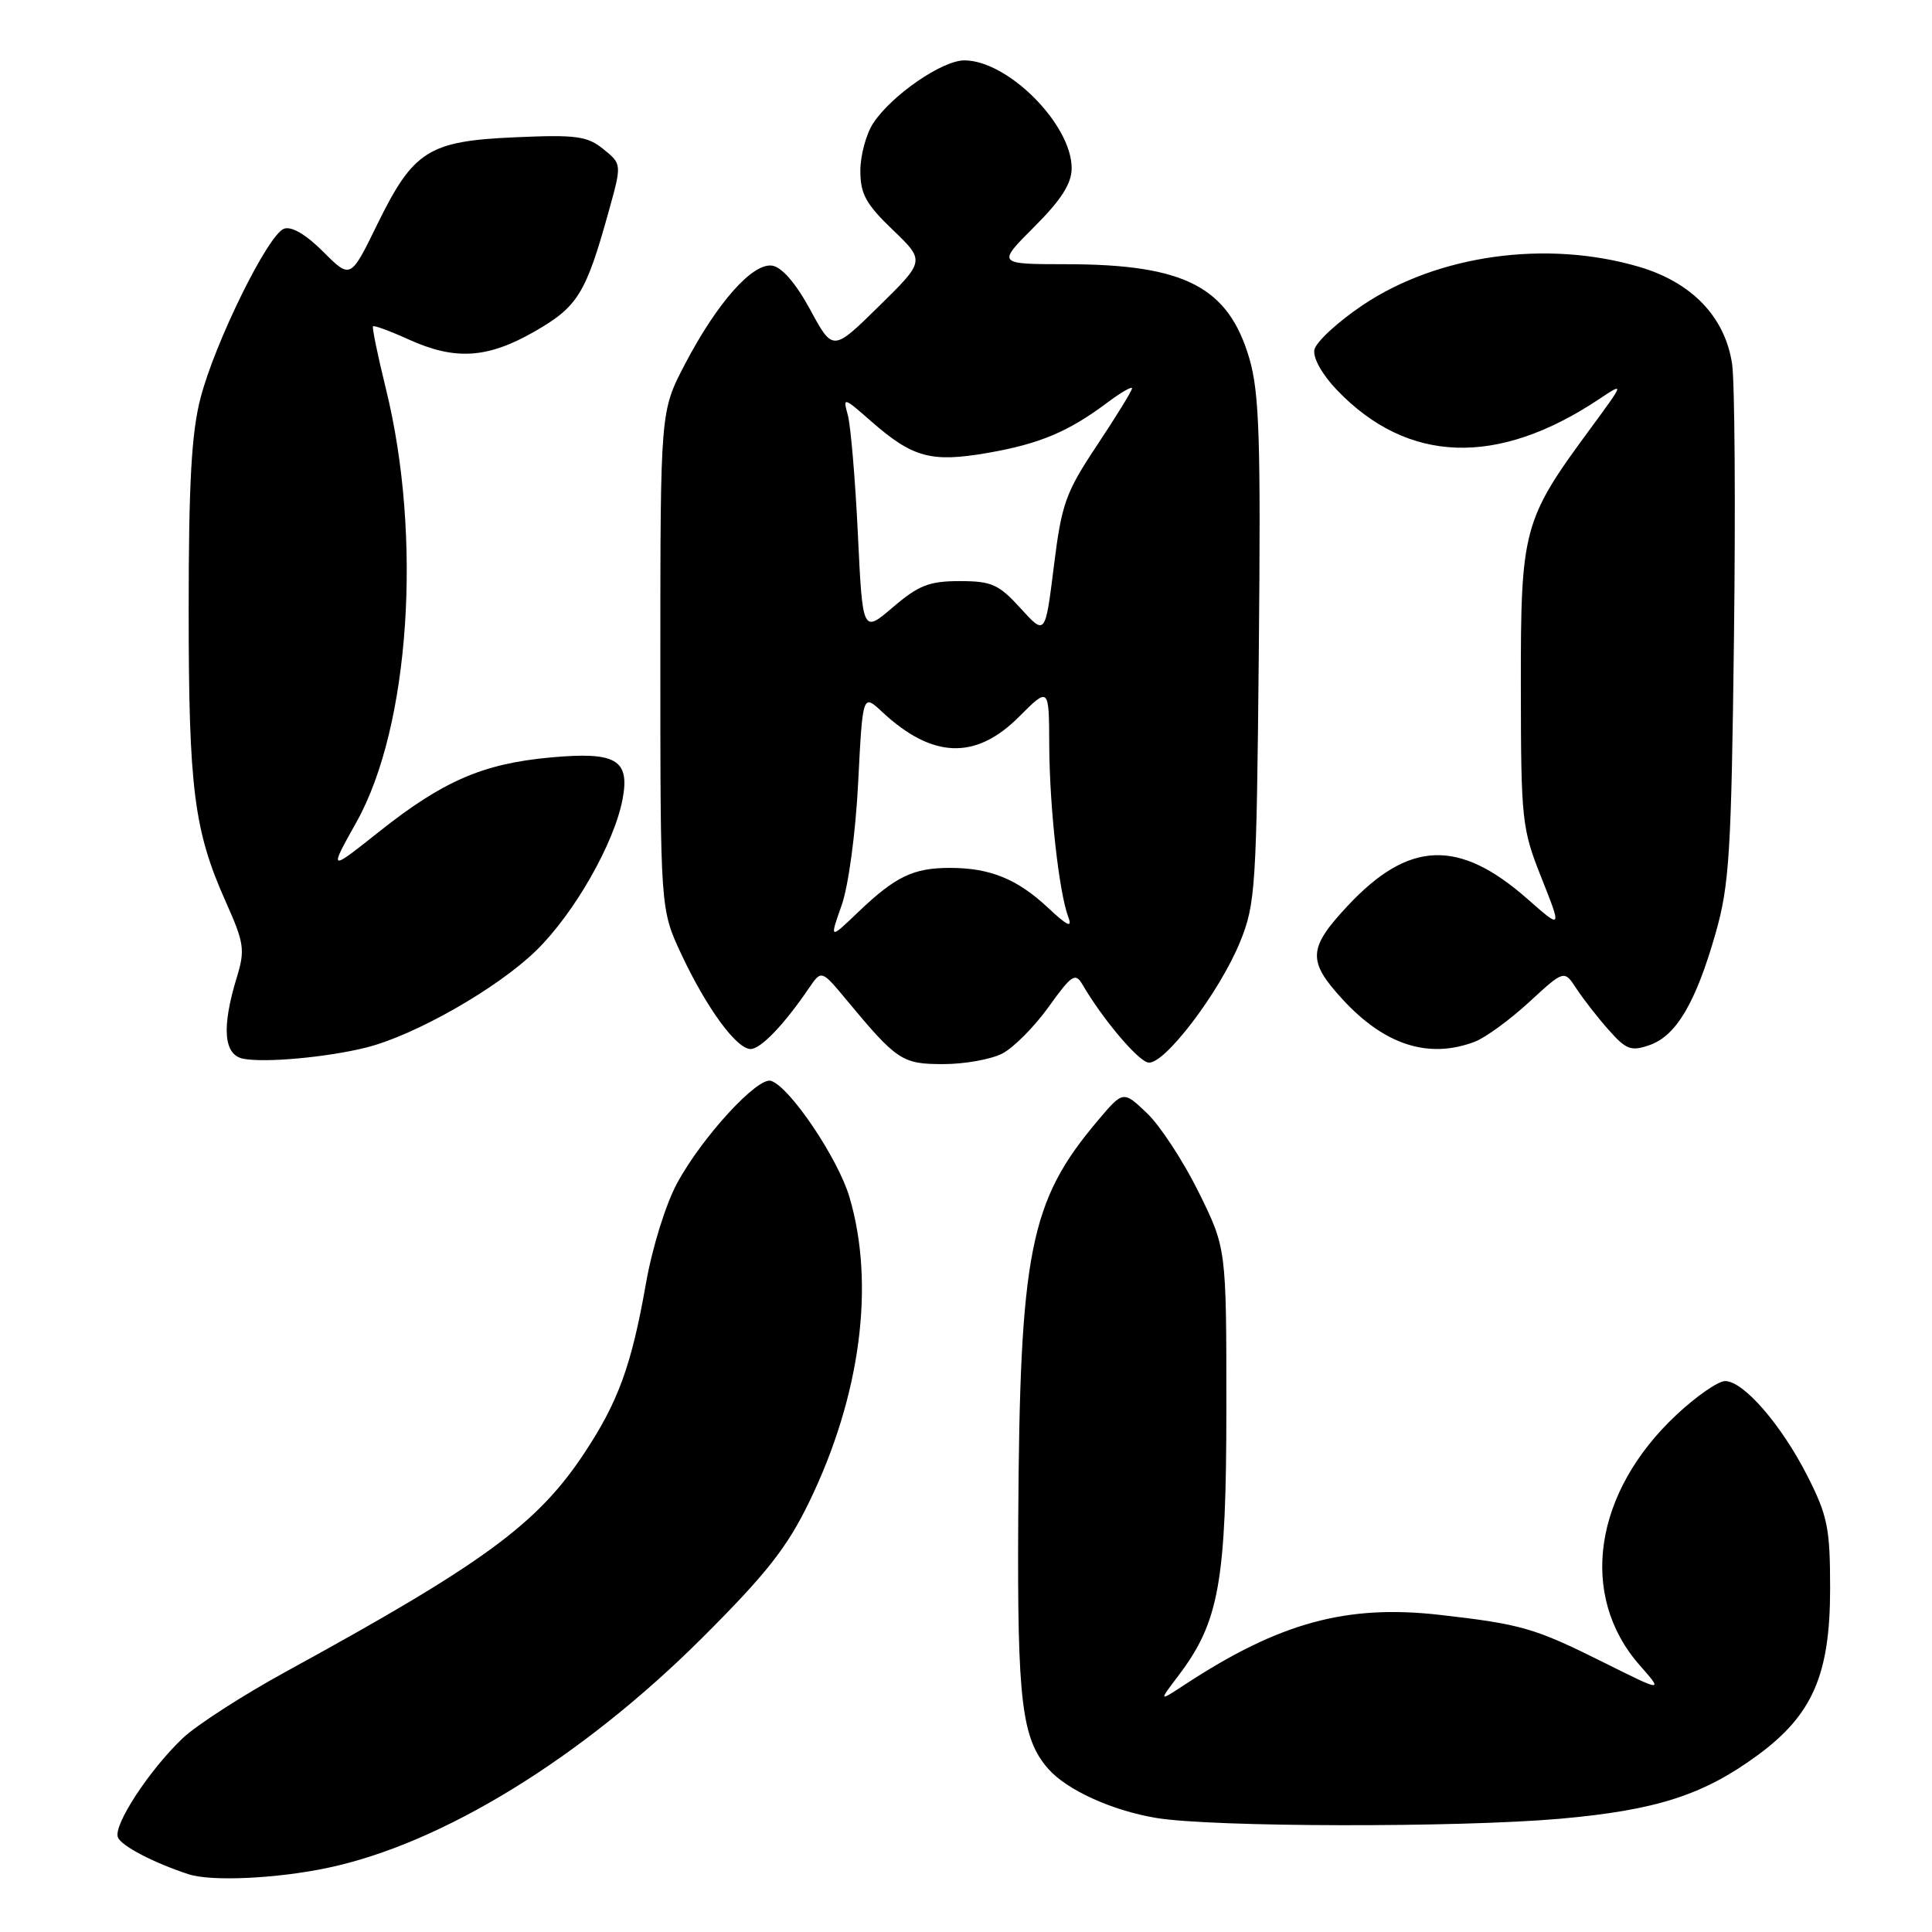 <?xml version="1.0" encoding="UTF-8" standalone="no"?>
<!DOCTYPE svg PUBLIC "-//W3C//DTD SVG 1.1//EN" "http://www.w3.org/Graphics/SVG/1.1/DTD/svg11.dtd" >
<svg xmlns="http://www.w3.org/2000/svg" xmlns:xlink="http://www.w3.org/1999/xlink" version="1.1" viewBox="0 0 256 256">
 <g >
 <path fill="currentColor"
d=" M 43.47 247.49 C 58.64 244.28 77.11 232.92 93.05 217.02 C 101.56 208.53 104.29 205.06 107.23 199.00 C 114.03 184.98 115.98 170.21 112.56 158.63 C 111.04 153.49 104.67 144.03 102.17 143.22 C 100.41 142.64 93.07 150.62 89.74 156.74 C 88.23 159.52 86.43 165.28 85.59 170.07 C 83.68 180.94 81.92 185.77 77.37 192.63 C 71.16 201.98 64.02 207.20 38.00 221.44 C 32.22 224.60 26.01 228.60 24.19 230.34 C 19.76 234.56 15.00 241.84 15.62 243.45 C 16.06 244.59 20.39 246.85 25.00 248.35 C 28.01 249.33 36.67 248.93 43.47 247.49 Z  M 206.75 240.99 C 219.46 239.86 225.71 237.85 232.89 232.58 C 240.18 227.23 242.50 221.89 242.50 210.50 C 242.50 202.48 242.17 200.86 239.50 195.59 C 236.05 188.80 231.03 183.00 228.59 183.00 C 227.67 183.00 224.78 185.00 222.16 187.45 C 211.16 197.73 209.14 211.40 217.25 220.63 C 220.41 224.23 220.41 224.23 212.45 220.26 C 203.36 215.72 201.58 215.21 190.79 213.98 C 178.43 212.57 169.53 215.00 157.01 223.21 C 153.52 225.50 153.52 225.50 156.17 222.00 C 161.55 214.90 162.50 209.56 162.50 186.45 C 162.50 165.40 162.50 165.40 158.82 157.95 C 156.79 153.85 153.72 149.15 151.98 147.50 C 148.83 144.50 148.83 144.50 145.45 148.50 C 136.43 159.19 135.12 165.78 134.92 201.62 C 134.79 225.40 135.39 230.37 138.88 234.36 C 141.34 237.18 147.34 239.91 153.22 240.89 C 160.62 242.12 193.28 242.18 206.75 240.99 Z  M 48.50 138.81 C 54.97 137.20 65.90 130.97 71.04 125.96 C 76.08 121.05 81.40 111.73 82.50 105.87 C 83.48 100.63 81.61 99.56 72.82 100.38 C 63.94 101.21 58.67 103.50 50.20 110.23 C 43.56 115.50 43.56 115.50 47.26 108.88 C 54.29 96.28 55.99 71.18 51.13 51.50 C 50.05 47.11 49.28 43.39 49.43 43.24 C 49.58 43.09 51.68 43.86 54.10 44.96 C 60.31 47.78 64.57 47.51 70.83 43.93 C 76.57 40.63 77.62 38.93 80.66 28.00 C 82.40 21.74 82.40 21.74 79.95 19.76 C 77.82 18.03 76.35 17.83 68.27 18.19 C 56.77 18.69 54.78 19.95 49.97 29.77 C 46.45 36.98 46.45 36.98 42.82 33.35 C 40.52 31.05 38.61 29.94 37.62 30.31 C 35.49 31.13 28.49 45.34 26.57 52.74 C 25.37 57.34 25.00 64.05 25.00 80.85 C 25.00 104.55 25.70 110.05 29.92 119.50 C 32.36 124.96 32.49 125.86 31.38 129.50 C 29.34 136.16 29.63 139.79 32.25 140.29 C 35.12 140.85 43.33 140.10 48.50 138.81 Z  M 132.81 139.60 C 134.30 138.83 137.06 136.05 138.95 133.42 C 142.01 129.15 142.49 128.84 143.44 130.47 C 146.09 135.01 150.73 140.52 152.14 140.79 C 154.21 141.19 161.57 131.53 164.31 124.82 C 166.36 119.79 166.50 117.66 166.80 86.22 C 167.07 58.30 166.87 52.07 165.56 47.55 C 162.78 38.01 156.99 35.02 141.30 35.01 C 132.10 35.00 132.10 35.00 137.05 30.05 C 140.64 26.46 142.00 24.32 142.00 22.28 C 142.00 16.49 133.55 8.00 127.78 8.00 C 124.84 8.00 118.13 12.63 115.71 16.32 C 114.77 17.75 114.00 20.60 114.00 22.64 C 114.00 25.70 114.75 27.06 118.29 30.45 C 122.58 34.57 122.58 34.57 116.47 40.57 C 110.36 46.58 110.36 46.58 107.36 41.04 C 105.46 37.54 103.60 35.39 102.32 35.20 C 99.71 34.81 95.01 40.12 90.74 48.29 C 87.50 54.50 87.50 54.50 87.50 87.50 C 87.50 120.50 87.50 120.50 90.29 126.46 C 93.63 133.58 97.59 139.00 99.46 139.00 C 100.80 139.00 103.90 135.77 107.17 130.96 C 108.85 128.50 108.85 128.50 112.17 132.50 C 118.86 140.55 119.53 141.00 125.00 141.00 C 127.81 141.00 131.32 140.37 132.81 139.60 Z  M 195.43 138.03 C 196.83 137.49 200.07 135.13 202.62 132.78 C 207.26 128.51 207.26 128.51 208.88 130.99 C 209.77 132.35 211.69 134.82 213.15 136.46 C 215.48 139.10 216.13 139.34 218.60 138.47 C 222.11 137.24 224.70 132.86 227.32 123.68 C 229.15 117.28 229.41 113.03 229.76 84.50 C 229.98 66.90 229.86 50.57 229.51 48.21 C 228.57 41.98 224.17 37.40 217.14 35.34 C 204.90 31.76 190.52 33.76 180.58 40.42 C 177.24 42.66 174.35 45.34 174.16 46.36 C 173.96 47.44 175.21 49.66 177.16 51.69 C 186.52 61.45 198.42 61.86 211.88 52.89 C 215.26 50.64 215.26 50.64 210.74 56.79 C 201.79 68.94 201.50 70.03 201.52 91.00 C 201.54 108.74 201.65 109.78 204.25 116.32 C 206.96 123.14 206.96 123.14 202.40 119.12 C 193.30 111.11 186.67 111.37 178.58 120.02 C 173.32 125.64 173.22 127.32 177.86 132.38 C 183.45 138.48 189.30 140.36 195.43 138.03 Z  M 111.51 119.99 C 112.42 117.44 113.37 110.41 113.71 103.71 C 114.31 91.92 114.31 91.92 116.90 94.34 C 123.54 100.52 129.27 100.73 135.00 95.00 C 139.00 91.00 139.00 91.00 139.03 98.75 C 139.07 106.97 140.31 118.18 141.55 121.50 C 142.12 123.01 141.46 122.71 138.90 120.31 C 134.80 116.47 131.20 115.00 125.87 115.00 C 121.01 115.00 118.65 116.14 113.71 120.86 C 109.92 124.49 109.92 124.49 111.51 119.99 Z  M 113.67 70.70 C 113.32 63.44 112.72 56.38 112.34 55.00 C 111.67 52.58 111.76 52.60 115.43 55.82 C 120.96 60.66 123.38 61.31 130.89 60.01 C 137.77 58.81 141.57 57.21 146.75 53.33 C 148.54 51.99 150.00 51.15 150.00 51.46 C 150.00 51.77 147.92 55.15 145.39 58.96 C 141.19 65.27 140.67 66.73 139.64 75.05 C 138.50 84.20 138.50 84.20 135.23 80.60 C 132.34 77.42 131.39 77.00 127.16 77.00 C 123.13 77.00 121.71 77.56 118.33 80.45 C 114.30 83.90 114.30 83.90 113.67 70.70 Z "/>
</g>
</svg>
